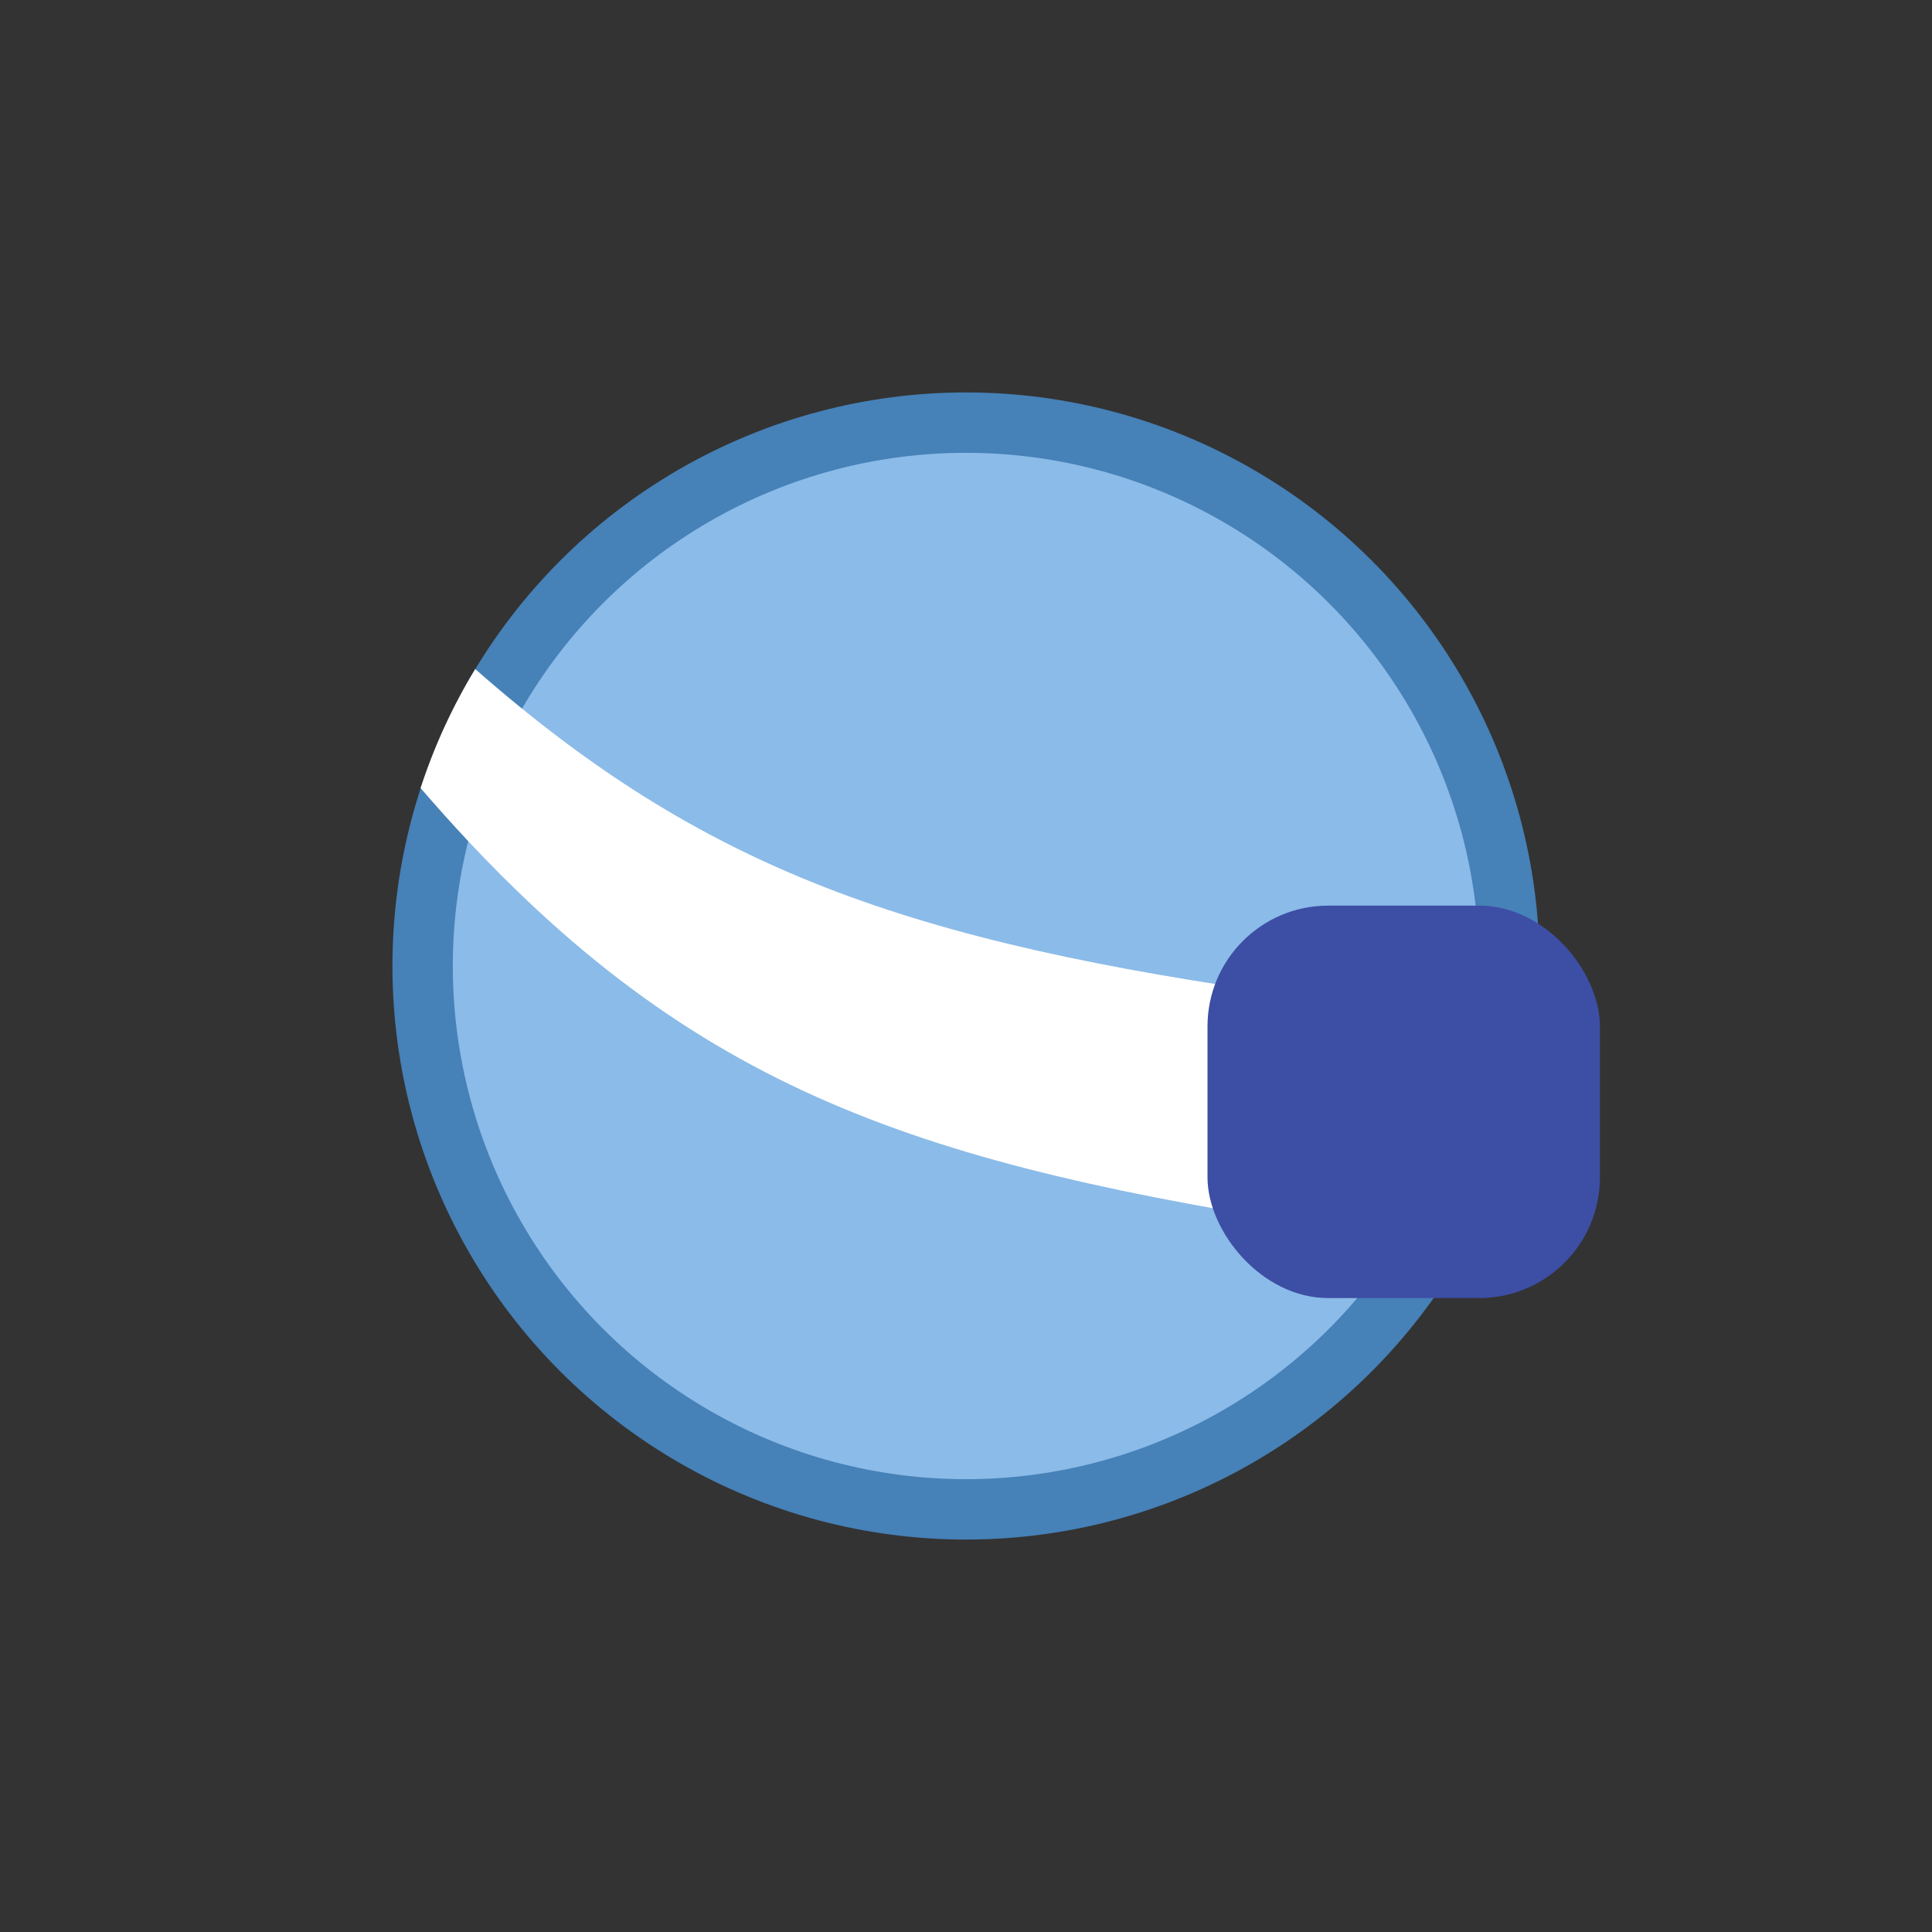 <svg width="64" height="64" viewBox="0 0 64 64" fill="none" xmlns="http://www.w3.org/2000/svg">
<rect x="0" y="0" width="64" height="64" fill="#333333" stroke="none"/>
<circle cx="32" cy="32" r="18" fill="#8BBBE8" stroke="#4681B8" stroke-width="2"/>
<path fill-rule="evenodd" clip-rule="evenodd" d="M13.932 26.106C14.386 24.714 14.996 23.392 15.742 22.163C23.284 28.786 30.024 31.212 43 33V40.5C29.702 38.371 22.276 35.788 13.932 26.106Z" fill="white"/>
<rect x="40" y="30" width="13" height="13" rx="4" fill="#3D4EA5"/>
</svg>

